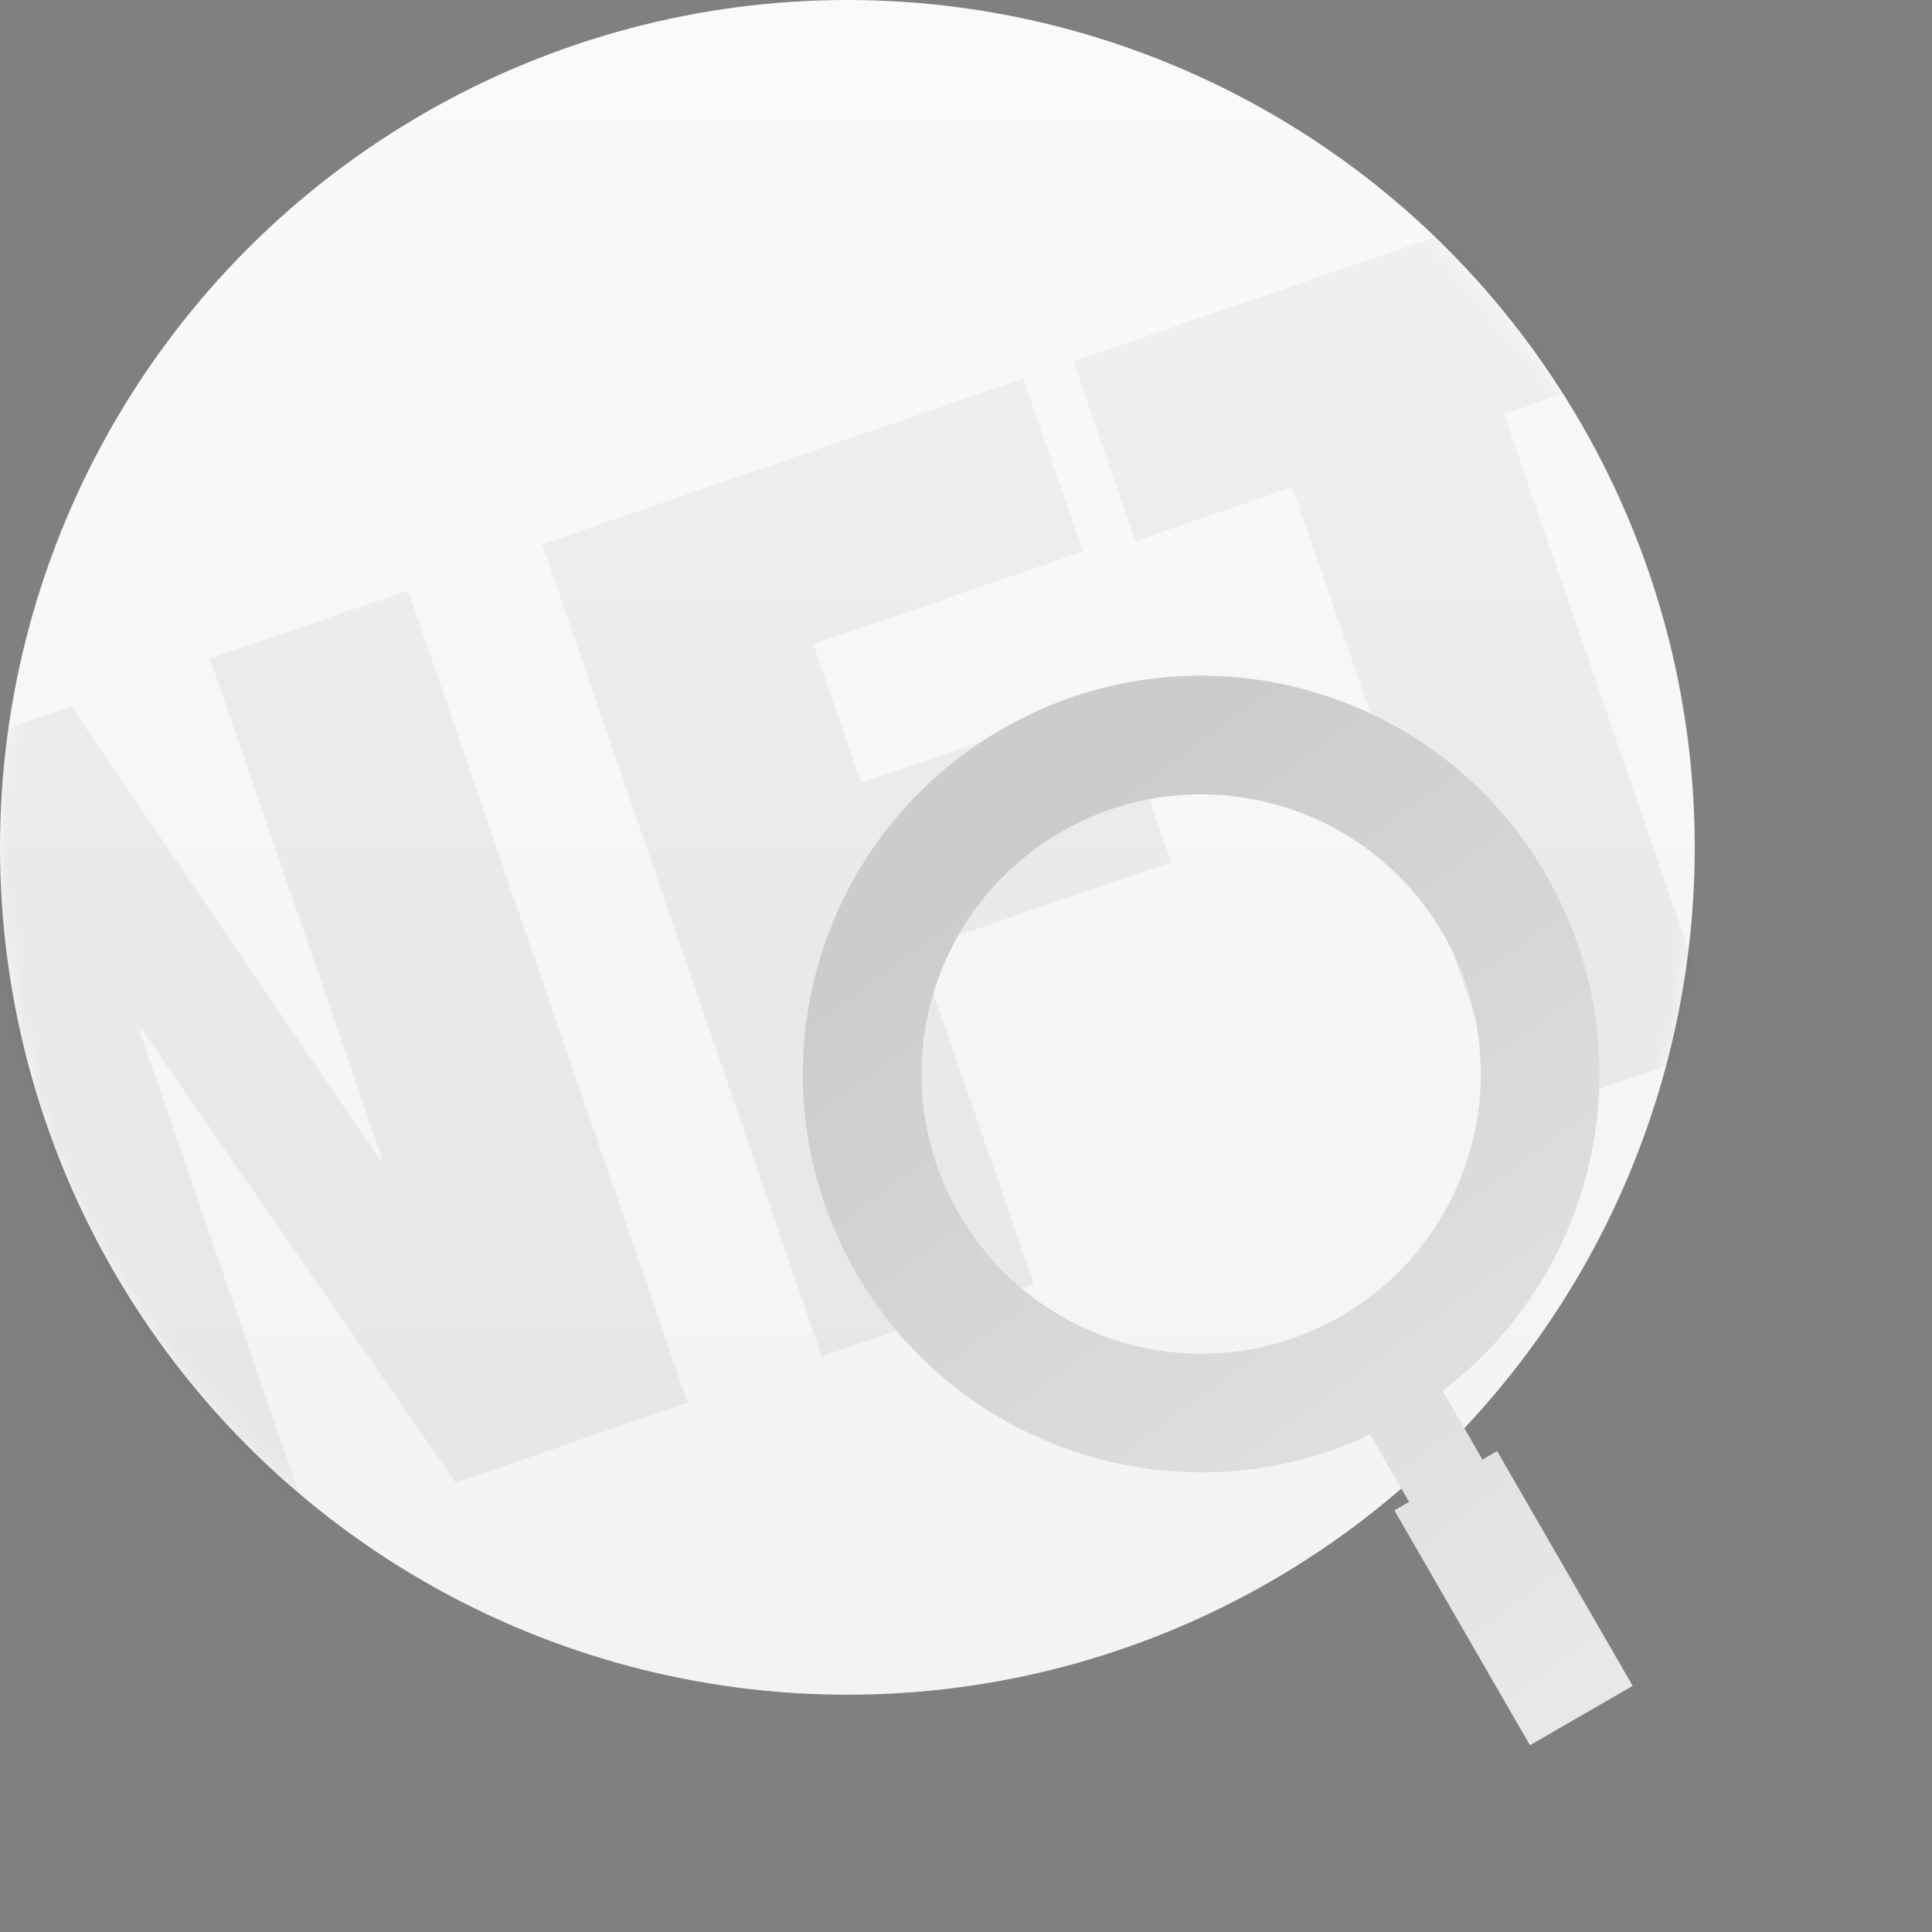 <svg width="114" height="114" viewBox="0 0 114 114" fill="none" xmlns="http://www.w3.org/2000/svg">
<rect x="0" y="0" width="114" height="114" fill="#808080" stroke="none"/>
<circle cx="50" cy="50" r="50" fill="url(#paint0_linear_29_1026)"/>
<mask id="mask0_29_1026" style="mask-type:alpha" maskUnits="userSpaceOnUse" x="0" y="0" width="100" height="100">
<circle cx="50" cy="50" r="50" fill="white"/>
</mask>
<g mask="url(#mask0_29_1026)">
<path fill-rule="evenodd" clip-rule="evenodd" d="M-9.763 46.49L6.741 94.422L18.422 90.4L8.228 60.795L8.363 60.749L26.881 87.487L40.576 82.772L24.071 34.84L12.39 38.862L22.561 68.4L22.427 68.446L4.2 41.682L-9.763 46.49ZM31.993 32.112L48.497 80.044L60.984 75.745L54.188 56.008L69.091 50.877L65.716 41.075L50.813 46.207L47.993 38.017L63.903 32.538L60.39 22.334L31.993 32.112ZM89.112 66.06L76.26 28.734L66.996 31.924L63.343 21.317L94.493 10.592L98.145 21.199L88.746 24.435L101.598 61.76L89.112 66.06Z" fill="url(#paint1_linear_29_1026)"/>
</g>
<path fill-rule="evenodd" clip-rule="evenodd" d="M50.523 75.123C44.034 63.883 47.885 49.511 59.125 43.022C70.365 36.532 84.737 40.383 91.227 51.623C97.208 61.983 94.405 75.004 85.128 82.061L87.473 86.122L88.339 85.622L96.339 99.478L90.277 102.978L82.277 89.122L83.143 88.622L80.851 84.652C69.914 89.794 56.676 85.78 50.523 75.123ZM85.165 55.123C80.608 47.231 70.517 44.528 62.625 49.084C54.733 53.64 52.029 63.731 56.586 71.623C61.142 79.515 71.233 82.219 79.125 77.663C87.017 73.106 89.721 63.015 85.165 55.123Z" fill="url(#paint2_linear_29_1026)"/>
<defs>
<linearGradient id="paint0_linear_29_1026" x1="0" y1="0" x2="0" y2="100" gradientUnits="userSpaceOnUse">
<stop stop-color="#FAFAFA"/>
<stop offset="1" stop-color="#F3F3F3"/>
</linearGradient>
<linearGradient id="paint1_linear_29_1026" x1="48.341" y1="20.727" x2="44.208" y2="76.785" gradientUnits="userSpaceOnUse">
<stop stop-opacity="0.039"/>
<stop offset="1" stop-opacity="0.056"/>
</linearGradient>
<linearGradient id="paint2_linear_29_1026" x1="114.355" y1="83.031" x2="80.005" y2="35.973" gradientUnits="userSpaceOnUse">
<stop stop-color="#E8E8E8"/>
<stop offset="1" stop-color="#CCCCCC"/>
</linearGradient>
</defs>
</svg>
